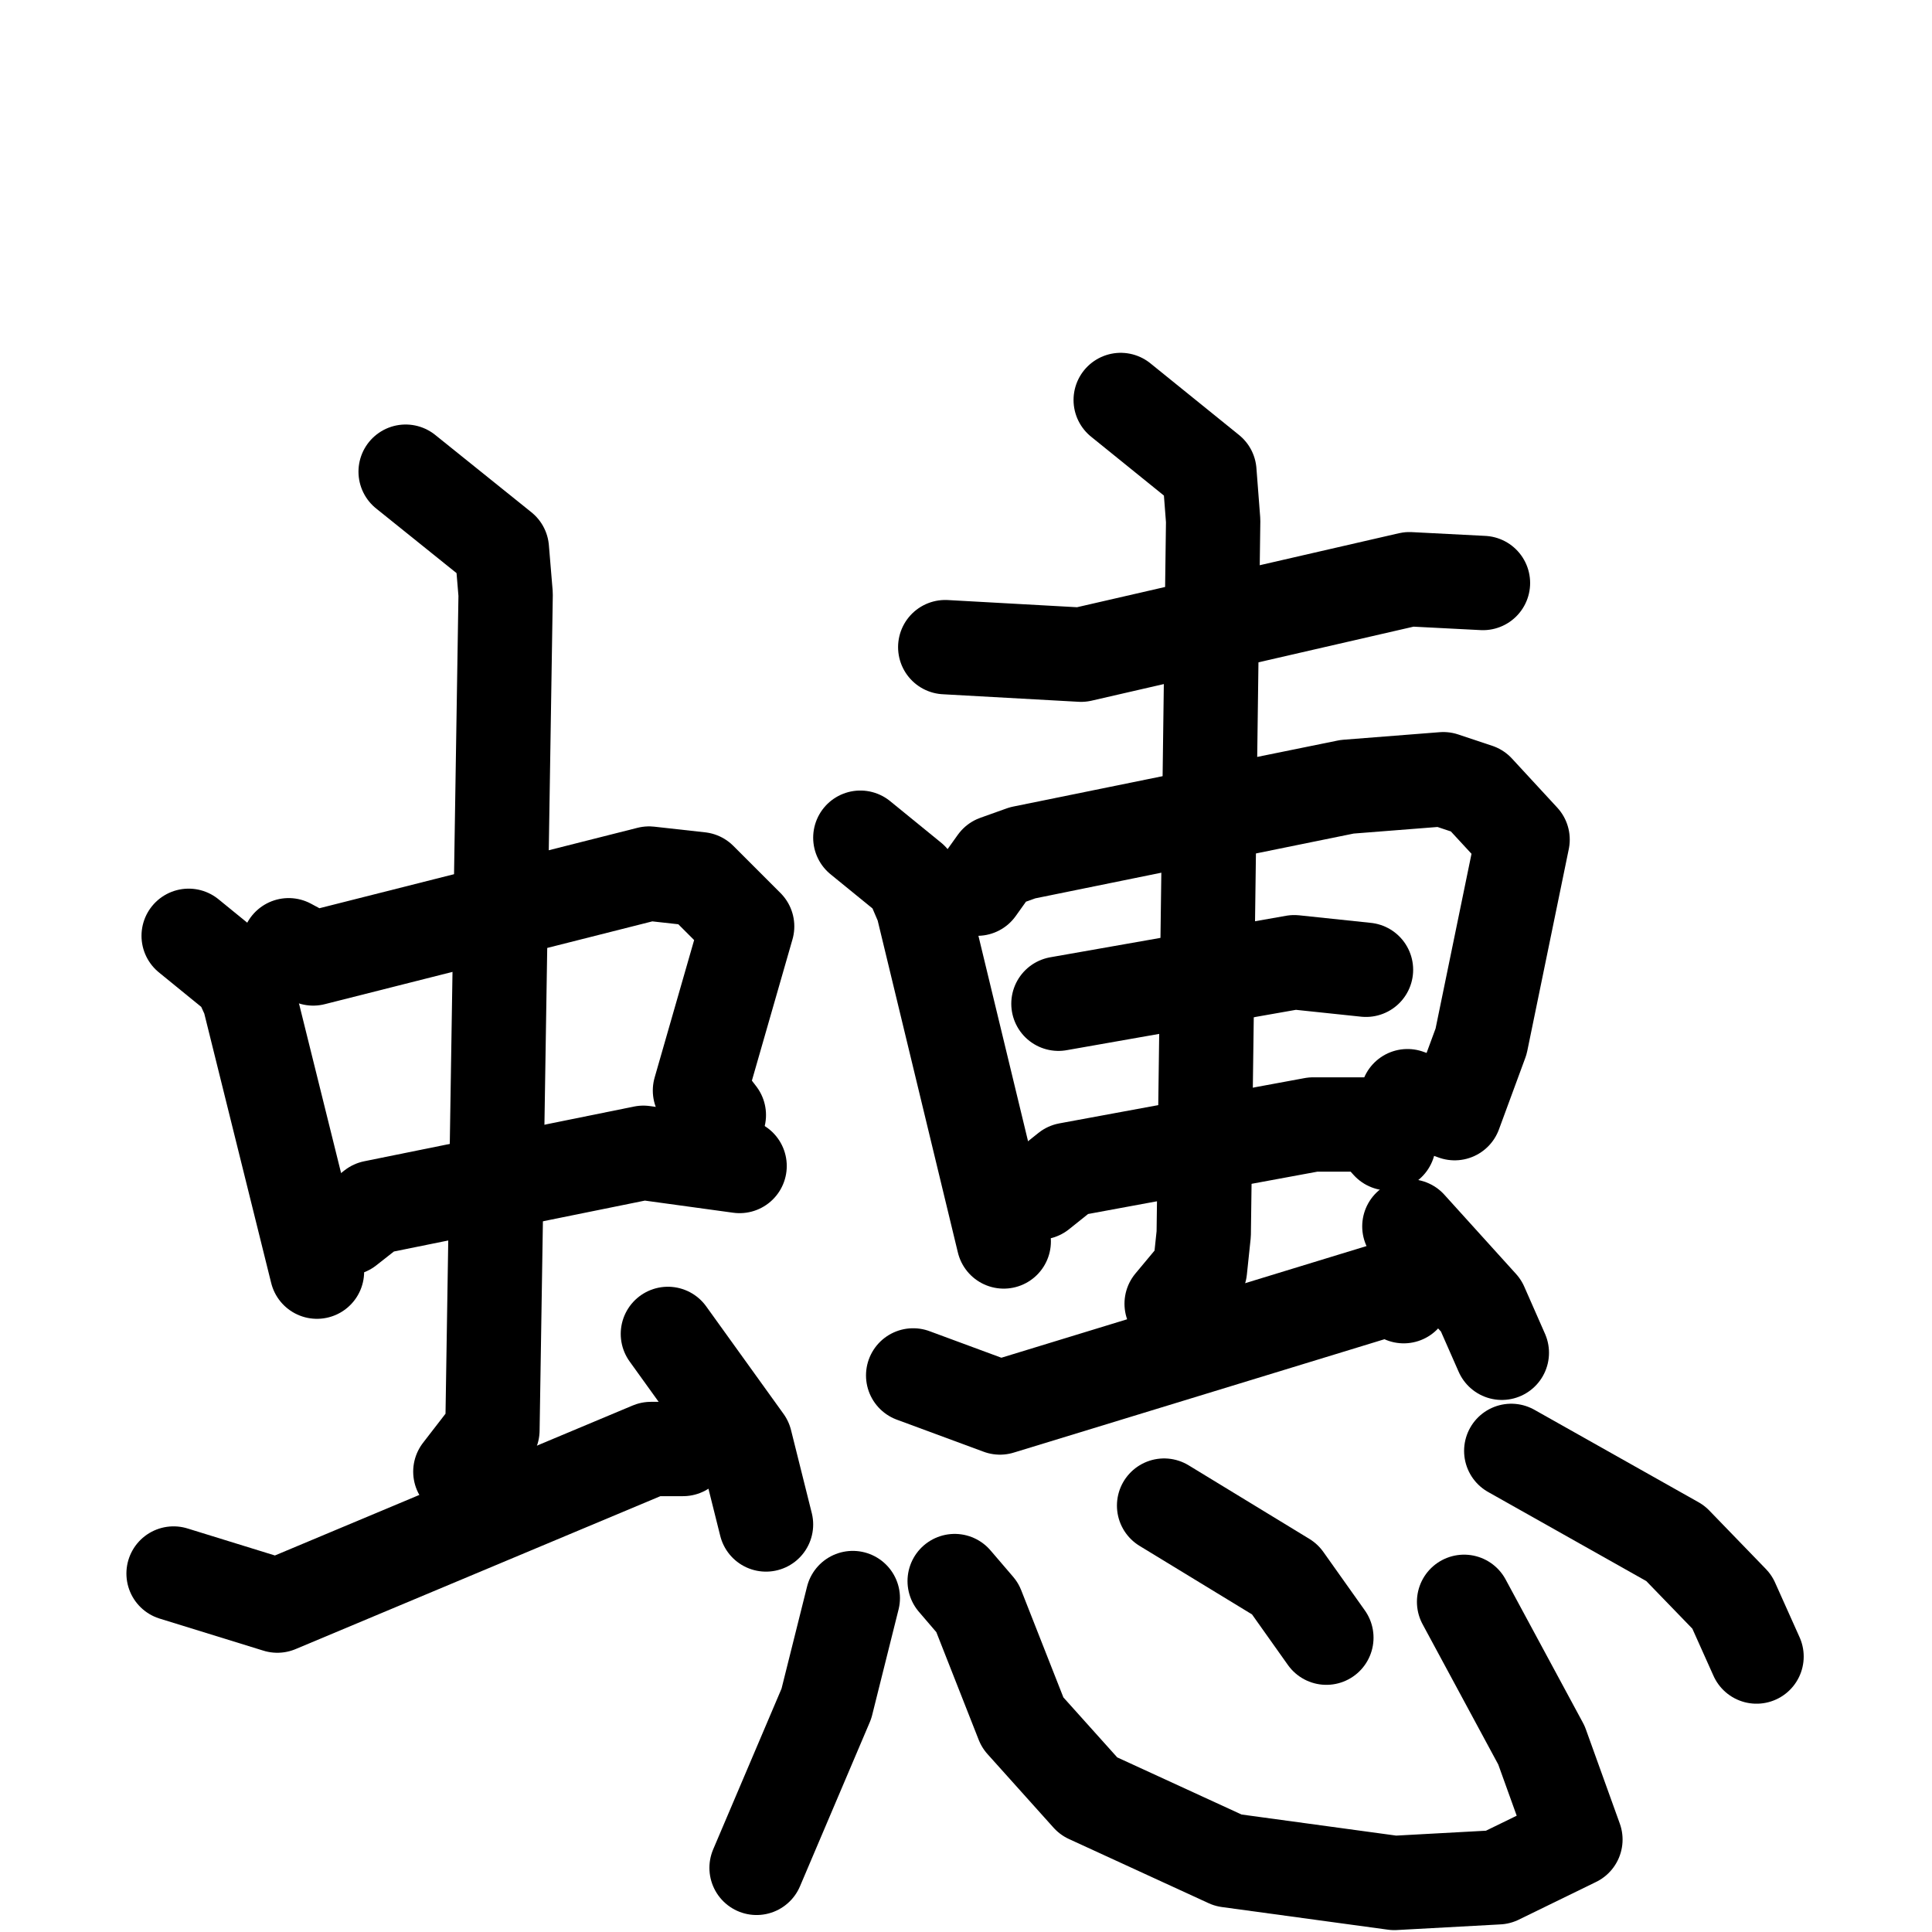 <svg xmlns="http://www.w3.org/2000/svg" viewBox="0 0 1024 1024">
  <g style="fill:none;stroke:#000000;stroke-width:50;stroke-linecap:round;stroke-linejoin:round;" transform="scale(1, 1) translate(0, 0)">
    <path d="M 100.0,496.0 L 127.0,518.0 L 132.0,529.0 L 168.0,674.0"/>
    <path d="M 153.0,501.0 L 166.0,508.0 L 344.0,463.0 L 371.0,466.0 L 396.0,491.0 L 371.0,578.0 L 381.0,591.0"/>
    <path d="M 184.0,651.0 L 198.0,640.0 L 341.0,611.0 L 392.0,618.0"/>
    <path d="M 215.0,250.0 L 266.0,291.0 L 268.0,315.0 L 261.0,758.0 L 244.0,780.0"/>
    <path d="M 92.0,834.0 L 147.0,851.0 L 345.0,768.0 L 362.0,768.0"/>
    <path d="M 354.0,707.0 L 395.0,764.0 L 406.0,808.0"/>
    <path d="M 501.0,343.0 L 573.0,347.0 L 747.0,307.0 L 786.0,309.0"/>
    <path d="M 456.0,444.0 L 483.0,466.0 L 489.0,480.0 L 532.0,658.0"/>
    <path d="M 518.0,471.0 L 528.0,457.0 L 542.0,452.0 L 714.0,417.0 L 765.0,413.0 L 783.0,419.0 L 807.0,445.0 L 785.0,552.0 L 771.0,590.0 L 746.0,581.0"/>
    <path d="M 561.0,532.0 L 686.0,510.0 L 724.0,514.0"/>
    <path d="M 551.0,632.0 L 566.0,620.0 L 696.0,596.0 L 727.0,596.0 L 736.0,606.0"/>
    <path d="M 594.0,212.0 L 641.0,250.0 L 643.0,276.0 L 638.0,654.0 L 636.0,673.0 L 621.0,691.0"/>
    <path d="M 484.0,729.0 L 530.0,746.0 L 736.0,683.0 L 744.0,687.0"/>
    <path d="M 747.0,650.0 L 785.0,692.0 L 796.0,717.0"/>
    <path d="M 452.0,847.0 L 438.0,903.0 L 401.0,990.0"/>
    <path d="M 506.0,838.0 L 518.0,852.0 L 542.0,913.0 L 577.0,952.0 L 651.0,986.0 L 739.0,998.0 L 794.0,995.0 L 835.0,975.0 L 817.0,925.0 L 776.0,849.0"/>
    <path d="M 617.0,798.0 L 681.0,837.0 L 703.0,868.0"/>
    <path d="M 801.0,769.0 L 888.0,818.0 L 918.0,849.0 L 931.0,878.0"/>
  </g>
</svg>
